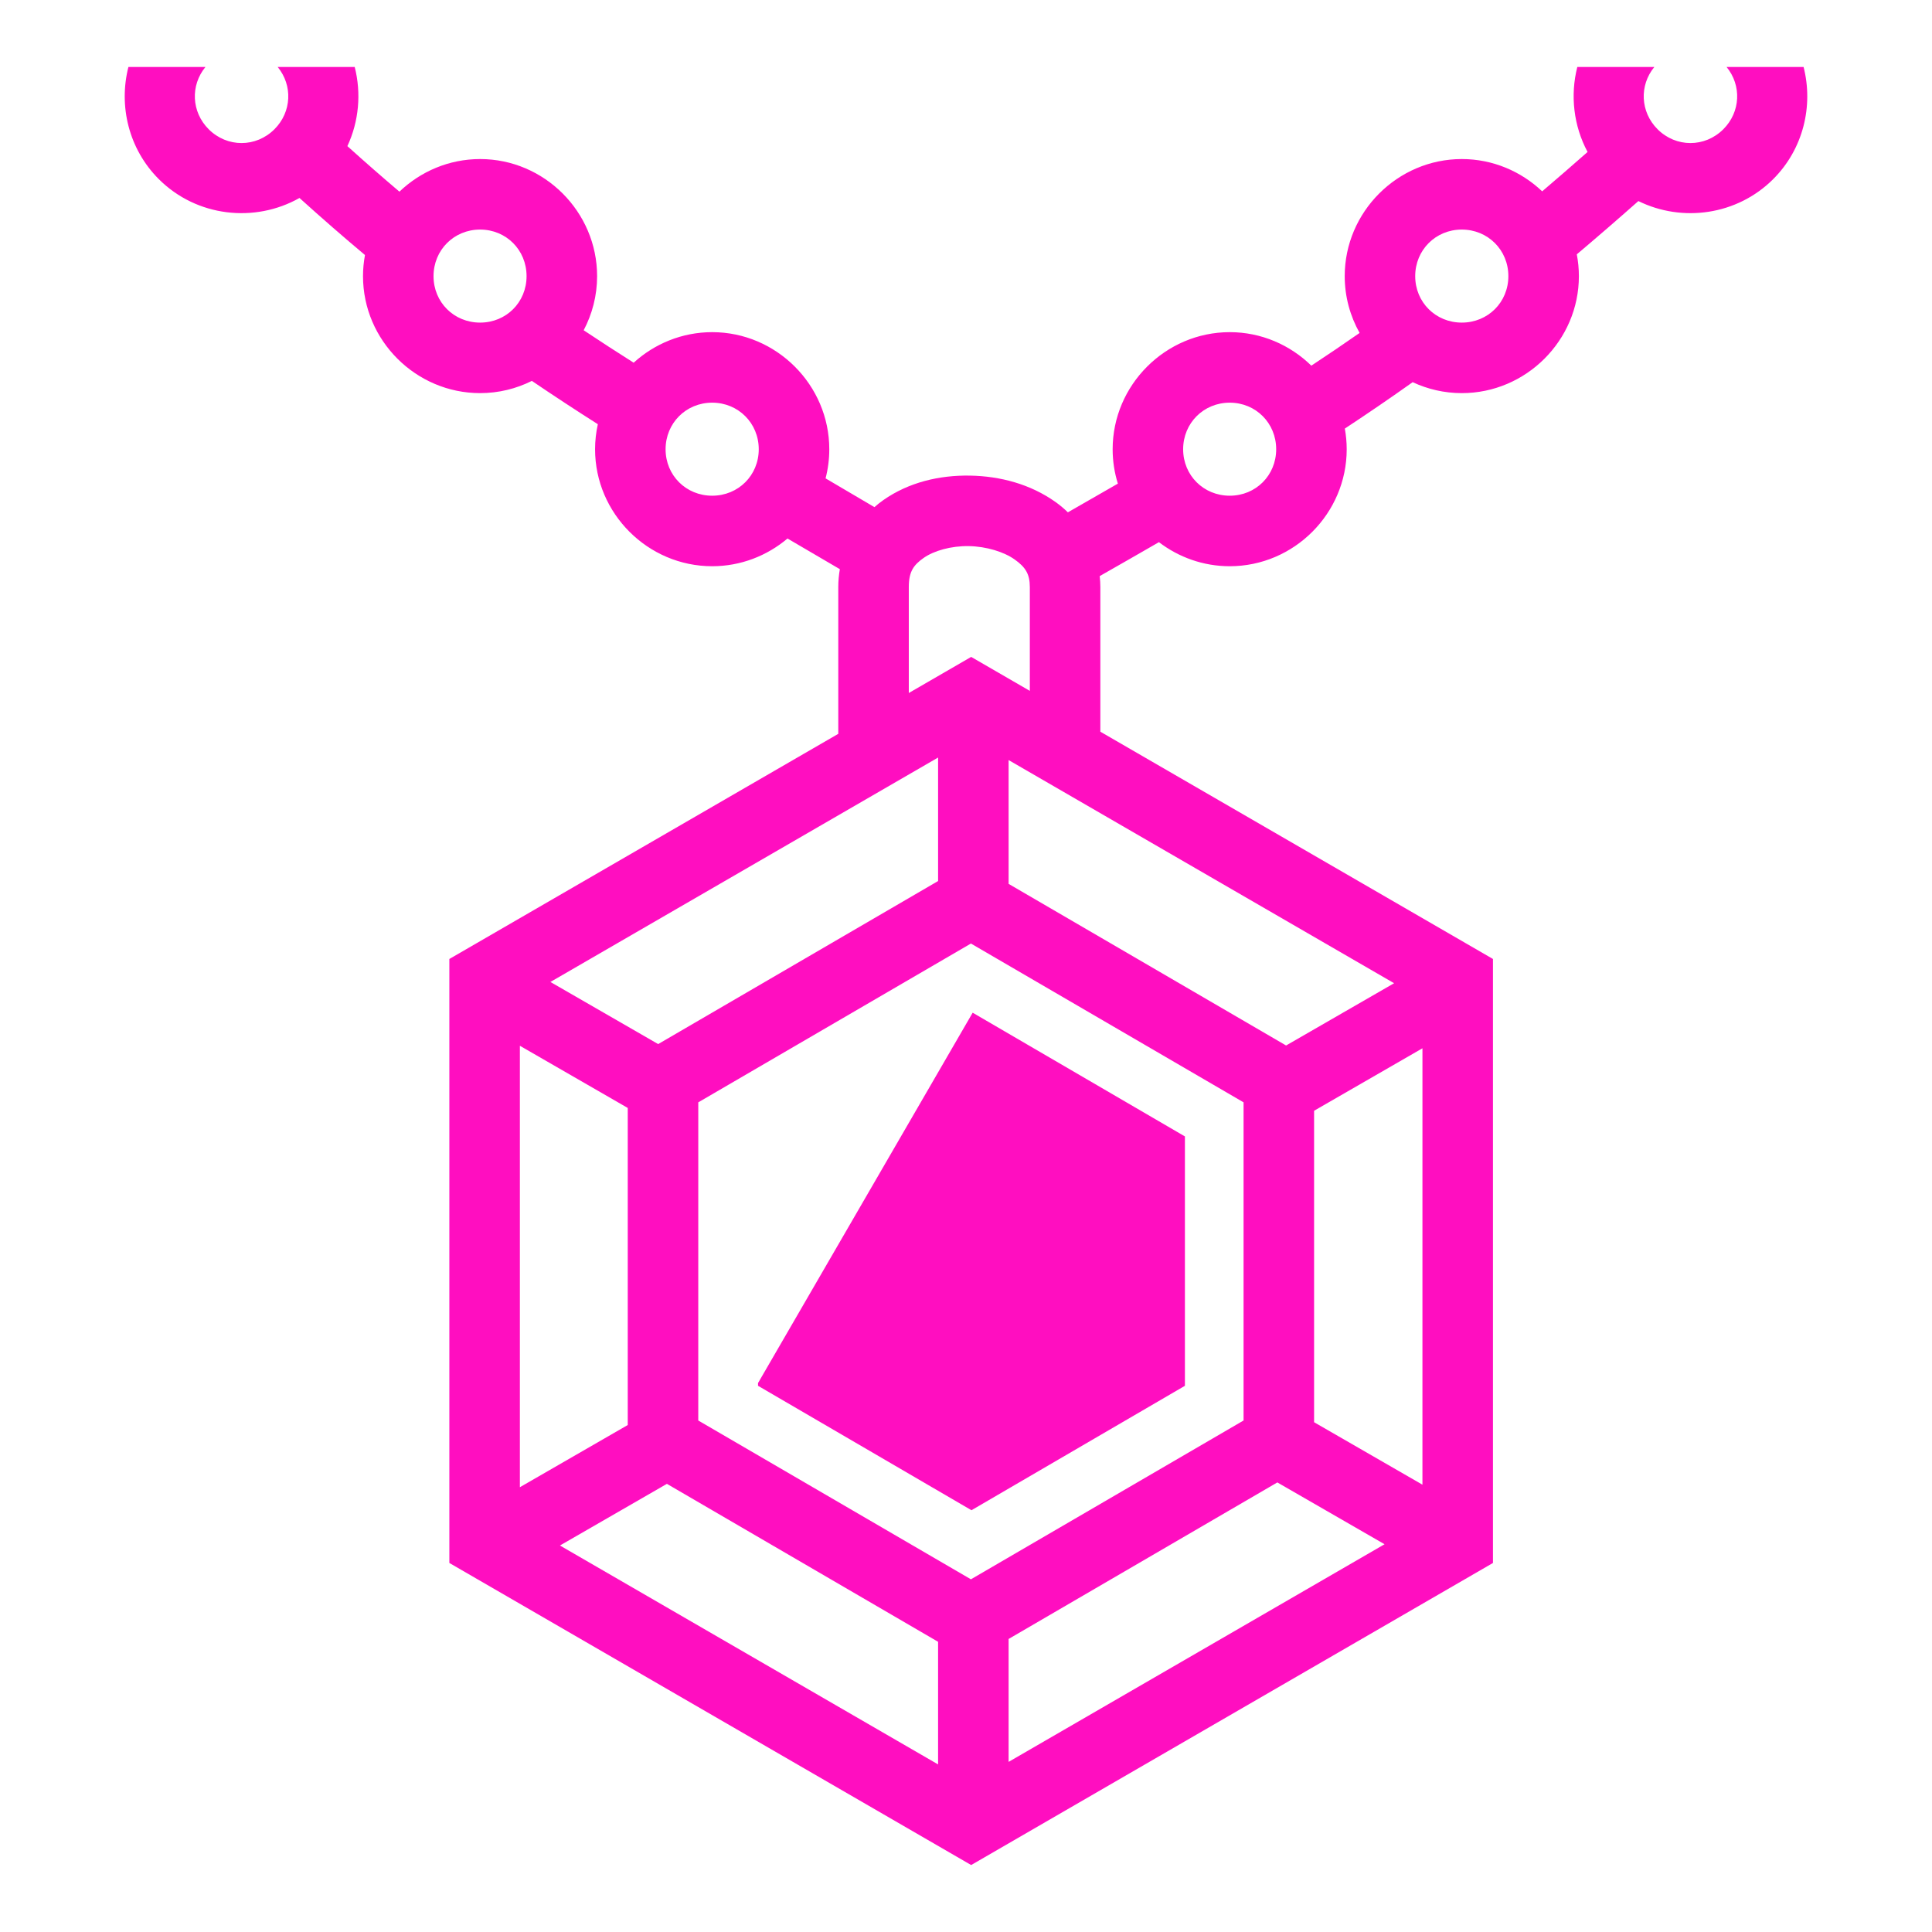 <?xml version="1.0" encoding="UTF-8" standalone="no"?>
<!-- Generator: Adobe Illustrator 18.0.0, SVG Export Plug-In . SVG Version: 6.00 Build 0)  -->

<svg
   version="1.1"
   id="Capa_1"
   x="0px"
   y="0px"
   viewBox="0 0 512 512"
   height="512"
   width="512"
   style="enable-background:new 0 0 512 512;"
   xml:space="preserve"
   sodipodi:docname="generic_jewelry.svg"
   inkscape:version="1.2.1 (9c6d41e410, 2022-07-14)"
   xmlns:inkscape="http://www.inkscape.org/namespaces/inkscape"
   xmlns:sodipodi="http://sodipodi.sourceforge.net/DTD/sodipodi-0.dtd"
   xmlns="http://www.w3.org/2000/svg"
   xmlns:svg="http://www.w3.org/2000/svg"><defs
   id="defs43"><filter
   style="color-interpolation-filters:sRGB;"
   inkscape:label="Drop Shadow"
   id="filter942"
   x="-0.171"
   y="-0.16"
   width="1.332"
   height="1.311"><feFlood
     flood-opacity="1"
     flood-color="rgb(58,63,94)"
     result="flood"
     id="feFlood932" /><feComposite
     in="flood"
     in2="SourceGraphic"
     operator="out"
     result="composite1"
     id="feComposite934" /><feGaussianBlur
     in="composite1"
     stdDeviation="15"
     result="blur"
     id="feGaussianBlur936" /><feOffset
     dx="-4.037"
     dy="-4.027"
     result="offset"
     id="feOffset938" /><feComposite
     in="offset"
     in2="SourceGraphic"
     operator="atop"
     result="composite2"
     id="feComposite940" /></filter><filter
   style="color-interpolation-filters:sRGB;"
   inkscape:label="Drop Shadow"
   id="filter1004"
   x="-0.042"
   y="-0.039"
   width="1.084"
   height="1.079"><feFlood
     flood-opacity="1"
     flood-color="rgb(58,63,94)"
     result="flood"
     id="feFlood994" /><feComposite
     in="flood"
     in2="SourceGraphic"
     operator="out"
     result="composite1"
     id="feComposite996" /><feGaussianBlur
     in="composite1"
     stdDeviation="8"
     result="blur"
     id="feGaussianBlur998" /><feOffset
     dx="0"
     dy="0"
     result="offset"
     id="feOffset1000" /><feComposite
     in="offset"
     in2="SourceGraphic"
     operator="atop"
     result="composite2"
     id="feComposite1002" /></filter>
</defs><sodipodi:namedview
   id="namedview41"
   pagecolor="#505050"
   bordercolor="#eeeeee"
   borderopacity="1"
   inkscape:pageshadow="0"
   inkscape:pageopacity="0"
   inkscape:pagecheckerboard="0"
   showgrid="false"
   inkscape:zoom="0.85253905"
   inkscape:cx="48.678122"
   inkscape:cy="239.28523"
   inkscape:window-width="1920"
   inkscape:window-height="1009"
   inkscape:window-x="1912"
   inkscape:window-y="-8"
   inkscape:window-maximized="1"
   inkscape:current-layer="Capa_1"
   inkscape:showpageshadow="2"
   inkscape:deskcolor="#505050" />
<path
   d="M 0,0 H 512 V 512 H 0 Z"
   fill="#b90202"
   fill-opacity="1"
   id="path902"
   style="fill:#1b1f21;fill-opacity:0" />
<path
   d="m 34.032,17.744 c -2.63,10.297 0.047,21.72 8.044,29.72 10.035,10.034 25.46,11.696 37.29,5 5.914,5.346 11.686,10.373 17.357,15.12 -0.338,1.818 -0.522,3.687 -0.522,5.597 0,17.024 14.008,31 31.03,31 4.917,0 9.576,-1.17 13.72,-3.24 5.755,3.91 11.562,7.715 17.482,11.48 -0.474,2.142 -0.732,4.36 -0.732,6.635 0,17.024 14.008,31 31.03,31 7.577,0 14.55,-2.772 19.964,-7.345 l 13.873,8.125 c -0.263,1.535 -0.414,3.113 -0.414,4.732 v 38.904 l -103.07,59.667 v 160.064 l 138.284,80.053 138.283,-80.053 v -160.064 l -104.047,-60.233 v -38.337 c 0,-0.983 -0.067,-1.946 -0.172,-2.897 5.393,-3.07 10.655,-6.08 15.697,-8.994 5.226,3.992 11.736,6.377 18.762,6.377 17.023,0 31,-13.976 31,-31 0,-1.867 -0.176,-3.695 -0.498,-5.476 6.047,-3.987 12.012,-8.058 17.978,-12.298 3.97,1.855 8.38,2.9 13.02,2.9 17.023,0 31.03,-13.976 31.03,-31 0,-1.973 -0.194,-3.903 -0.553,-5.78 5.273,-4.45 10.697,-9.14 16.318,-14.116 11.6,5.714 26.135,3.778 35.736,-5.822 7.998,-7.998 10.675,-19.42 8.045,-29.72 h -20.413 c 4.018,4.888 3.736,11.916 -0.85,16.5 -4.887,4.888 -12.55,4.89 -17.437,0 -4.585,-4.585 -4.867,-11.614 -0.85,-16.5 h -20.414 c -1.915,7.5 -1,15.592 2.72,22.528 -4.12,3.636 -8.123,7.105 -12.034,10.434 -5.575,-5.288 -13.083,-8.555 -21.297,-8.555 -17.024,0 -31.03,14.01 -31.03,31.032 0,5.45 1.438,10.583 3.948,15.05 -4.245,2.958 -8.5,5.84 -12.797,8.673 -5.6,-5.48 -13.24,-8.88 -21.62,-8.88 -17.025,0 -31.032,14.01 -31.032,31.032 0,3.166 0.484,6.225 1.383,9.11 -4.23,2.445 -8.744,5.028 -13.247,7.605 -1.028,-0.994 -2.112,-1.91 -3.246,-2.716 -6.692,-4.768 -14.72,-6.882 -22.714,-7.014 -7.996,-0.132 -16.15,1.718 -22.97,6.504 -0.807,0.565 -1.586,1.186 -2.337,1.85 -4.367,-2.573 -8.764,-5.164 -12.947,-7.622 0.642,-2.47 0.984,-5.056 0.984,-7.716 0,-17.024 -14.007,-31.032 -31.03,-31.032 -7.977,0 -15.29,3.075 -20.812,8.094 -4.47,-2.838 -8.894,-5.69 -13.248,-8.596 2.267,-4.297 3.56,-9.178 3.56,-14.34 0,-17.025 -13.977,-31.033 -31,-31.033 -8.26,0 -15.804,3.304 -21.388,8.642 -4.515,-3.827 -9.1,-7.833 -13.79,-12.067 3.063,-6.575 3.715,-14.03 1.94,-20.98 h -20.417 c 4.018,4.887 3.736,11.915 -0.85,16.5 -4.887,4.887 -12.55,4.888 -17.437,0 -4.584,-4.586 -4.865,-11.615 -0.848,-16.5 h -20.415 z m 93.2,43.094 c 6.924,0 12.313,5.42 12.313,12.343 0,6.923 -5.387,12.312 -12.31,12.312 -6.926,0 -12.345,-5.39 -12.345,-12.313 0,-6.923 5.42,-12.343 12.344,-12.343 z m 260.157,0 c 6.924,0 12.344,5.42 12.344,12.343 0,6.923 -5.42,12.312 -12.345,12.312 -6.924,0 -12.344,-5.39 -12.344,-12.313 0,-6.923 5.42,-12.343 12.345,-12.343 z m -198.655,45.874 c 6.922,0 12.343,5.42 12.343,12.344 0,6.923 -5.42,12.312 -12.344,12.312 -6.926,0 -12.345,-5.39 -12.345,-12.313 0,-6.923 5.42,-12.343 12.344,-12.343 z m 137.155,0 c 6.924,0 12.313,5.42 12.313,12.344 0,6.923 -5.39,12.312 -12.313,12.312 -6.924,0 -12.344,-5.39 -12.344,-12.313 0,-6.923 5.42,-12.343 12.345,-12.343 z m -69.164,38.013 c 4.695,0.078 9.355,1.536 12.18,3.55 2.826,2.012 4.01,3.805 4.01,7.292 v 27.52 l -15.546,-9 -16.526,9.565 v -28.083 c 0,-4.09 1.258,-5.835 3.953,-7.725 2.696,-1.89 7.237,-3.195 11.93,-3.118 z m -8.122,56.03 v 32.728 l -74.182,43.21 -28.558,-16.462 z m 18.687,0.67 102.16,59.138 -28.624,16.502 -73.533,-42.83 -0.002,-32.81 z m -9.988,48.62 72.256,42.085 -0.002,84.316 -72.253,42.086 -72.256,-42.086 0.003,-84.314 72.254,-42.088 z m 0.465,18.33 -56.883,98.15 v 0.724 l 56.566,32.977 56.564,-32.977 v -66.085 l -56.248,-32.79 z m -119.994,8.764 28.586,16.48 v 84.027 l -28.586,16.48 v -116.985 z m 239.19,0.668 -0.003,115.648 -28.715,-16.553 v -82.54 l 28.717,-16.555 z m -38.456,115.052 28.414,16.38 -99.63,57.677 v -32.574 z m -161.77,0.375 71.864,41.86 v 32.494 l -100.21,-58.013 28.345,-16.342 z"
   fill="#000000"
   fill-opacity="1"
   stroke="#ffffff"
   stroke-opacity="1"
   stroke-width="0"
   id="path999"
   style="fill:#ff0ec0;fill-opacity:1;filter:url(#filter1004)" /></svg>

